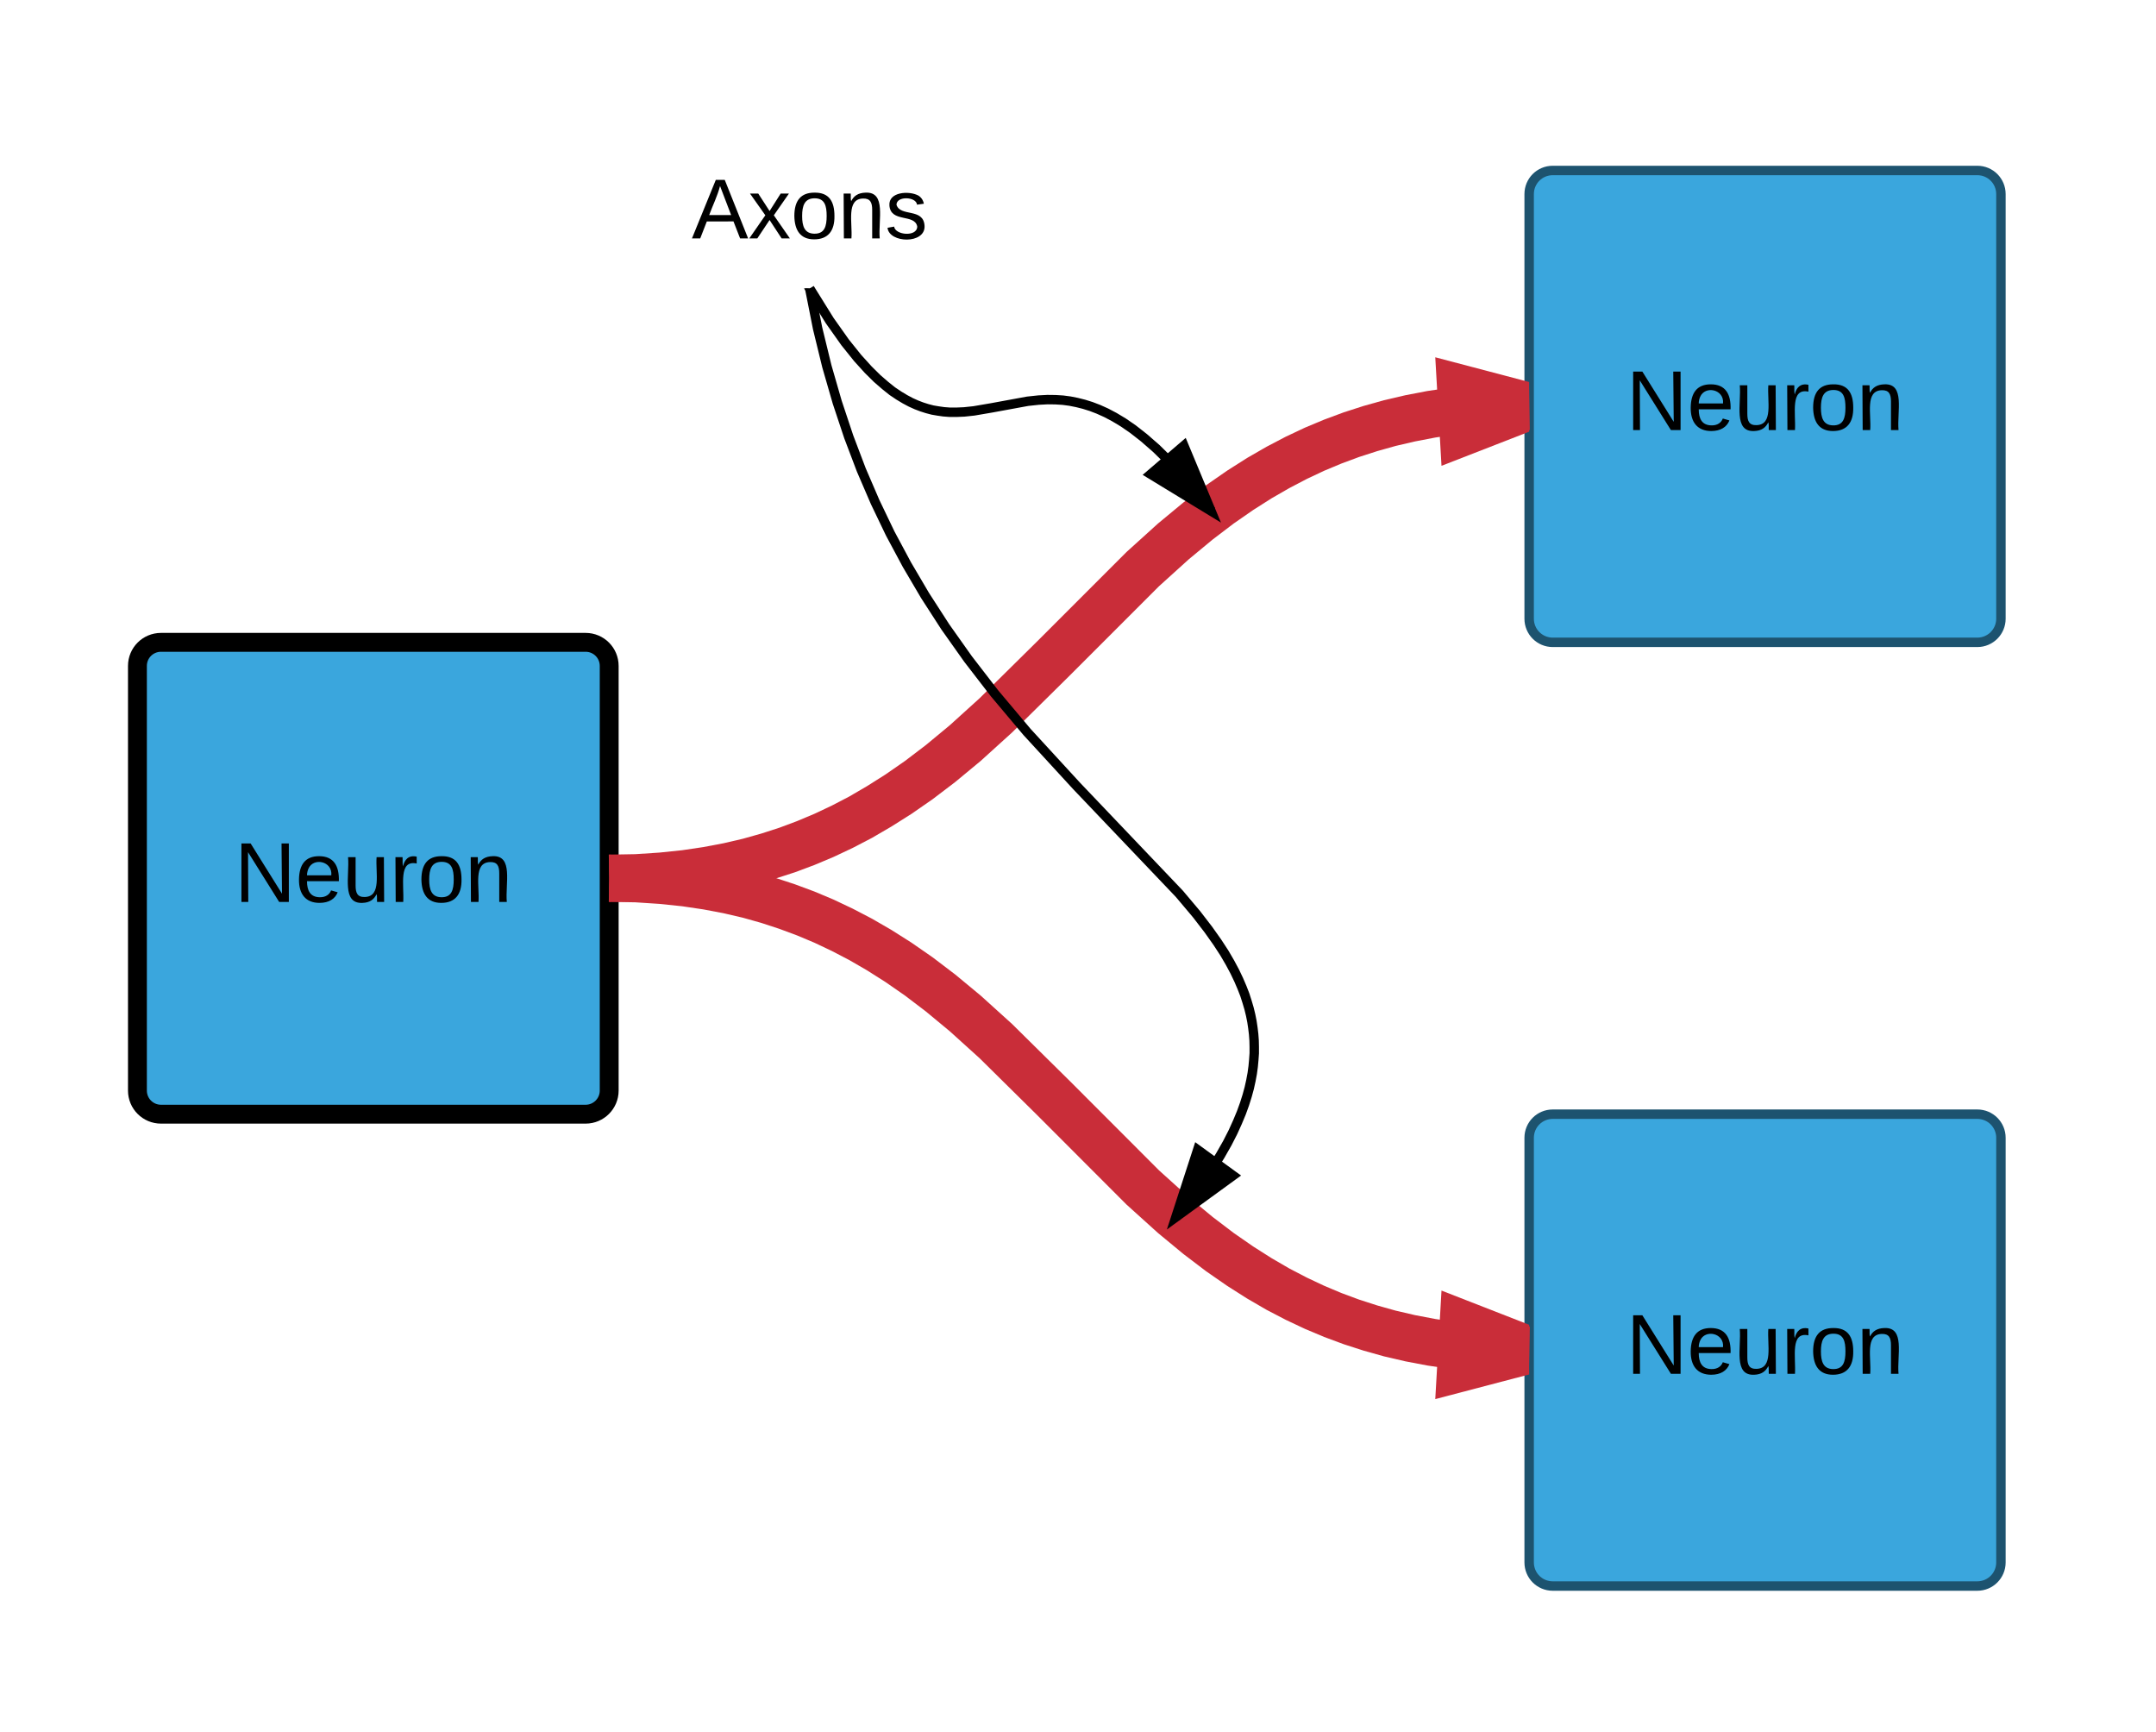 <svg xmlns="http://www.w3.org/2000/svg" xmlns:xlink="http://www.w3.org/1999/xlink" width="457" height="367"><g transform="translate(-717 -459)"><path d="M746.13 600.13c0-2.77 2.23-5 5-5h90c2.76 0 5 2.23 5 5v90c0 2.76-2.24 5-5 5h-90c-2.77 0-5-2.24-5-5z" stroke="#000" stroke-width="4" fill="#3aa6dd"/><use xlink:href="#a" transform="matrix(1,0,0,1,746.125,595.125) translate(20.55 55.025)"/><path d="M1041.13 500.13c0-2.77 2.23-5 5-5h90c2.76 0 5 2.23 5 5v90c0 2.76-2.24 5-5 5h-90c-2.77 0-5-2.24-5-5z" stroke="#1d536f" stroke-width="2" fill="#3aa6dd"/><use xlink:href="#a" transform="matrix(1,0,0,1,1041.125,495.125) translate(20.55 55.025)"/><path d="M1041.13 700.13c0-2.77 2.23-5 5-5h90c2.76 0 5 2.23 5 5v90c0 2.76-2.24 5-5 5h-90c-2.77 0-5-2.24-5-5z" stroke="#1d536f" stroke-width="2" fill="#3aa6dd"/><use xlink:href="#a" transform="matrix(1,0,0,1,1041.125,695.125) translate(20.55 55.025)"/><path d="M846.13 645.12l5.74-.1 5.34-.35 5-.52 4.72-.7 4.48-.85 4.3-1 4.12-1.16 4.02-1.3 3.93-1.47 3.88-1.63 3.86-1.82 3.9-2.03 3.94-2.3 4.07-2.57 4.3-2.98 4.63-3.52 5.24-4.34 6.48-5.87 12.17-12.02 18.98-18.98 6.48-5.86 5.24-4.34 4.63-3.52 4.3-2.98 4.06-2.58 3.96-2.28 3.88-2.03 3.86-1.82 3.88-1.62 3.93-1.46 4.03-1.3 4.13-1.16 4.3-1 4.47-.86 4.72-.7 5-.52 5.33-.34 5.74-.1" stroke="#c92d39" stroke-width="10" fill="none"/><path d="M846.42 650.12h-.3v-5.05zM1041.13 545.13l-13.98 5.44-.53-9.25z" fill="#c92d39"/><path d="M1041.13 539.96v10.53l-18.58 7.23-1.32-23z" fill="#c92d39"/><path d="M846.13 645.13l5.74.1 5.34.35 5 .52 4.72.7 4.48.85 4.3 1 4.12 1.16 4.02 1.32 3.93 1.46 3.88 1.63 3.86 1.83 3.9 2.03 3.94 2.28 4.07 2.58 4.3 2.98 4.63 3.52 5.24 4.34 6.48 5.86 12.17 12.02 18.98 19 6.48 5.85 5.24 4.33 4.63 3.52 4.3 2.98 4.06 2.58 3.96 2.3 3.88 2.02 3.86 1.82 3.88 1.63 3.93 1.46 4.03 1.3 4.13 1.16 4.3 1 4.47.85 4.72.7 5 .52 5.33.34 5.74.12" stroke="#c92d39" stroke-width="10" fill="none"/><path d="M846.42 640.13l-.3 5.05v-5.06zM1041.13 745.13l-14.5 3.8.52-9.25z" fill="#c92d39"/><path d="M1041.13 739.76v10.53l-19.9 5.22 1.32-23z" fill="#c92d39"/><path d="M826.13 495.13c0-2.77 2.23-5 5-5h115c2.76 0 5 2.23 5 5v20c0 2.76-2.24 5-5 5h-115c-2.77 0-5-2.24-5-5z" fill="none"/><use xlink:href="#b" transform="matrix(1,0,0,1,831.125,495.125) translate(32.5 14.4)"/><path d="M888.63 520.13l1.68 8.48 1.96 8.03 2.2 7.62 2.43 7.3 2.67 7.04 2.94 6.82 3.2 6.67 3.52 6.57 3.86 6.56 4.28 6.63 4.83 6.82 5.6 7.26 6.9 8.2 10.5 11.43 21.78 22.86 3.65 4.33 2.5 3.25 1.9 2.68 1.5 2.3 1.2 2.06 1 1.87.83 1.74.7 1.63.6 1.54.48 1.5.42 1.42.34 1.4.27 1.36.2 1.34.16 1.34.1 1.34.03 1.35v1.36l-.1 1.4-.13 1.4-.2 1.47-.28 1.5-.35 1.58-.45 1.65-.55 1.74-.67 1.85-.82 1.97-.97 2.14-1.2 2.35-1.47 2.58-1.8 2.9-2.23 3.25-2.8 3.75-2.6 3.22" stroke="#000" stroke-width="2" fill="none"/><path d="M887.65 520.34l-.05-.22h1.04z"/><path d="M966.24 716.95l4.63-14.27 7.5 5.45z" stroke="#000" stroke-width="2"/><path d="M888.63 520.13l4.25 6.83 3.28 4.63 2.65 3.3 2.23 2.46 1.9 1.88 1.7 1.47 1.5 1.2 1.4.94 1.3.78 1.22.65 1.18.53 1.15.44 1.13.36 1.15.3 1.16.2 1.2.17 1.3.1h1.4l1.64-.07 2.07-.22 3.74-.64 7.63-1.4 2.33-.25 1.9-.1 1.68.02 1.58.1 1.5.2 1.5.3 1.47.37 1.5.47 1.57.6 1.64.74 1.74.92 1.88 1.13 2.06 1.42 2.3 1.8 2.64 2.3 3.07 3.02 3.68 4.07 4.6 5.72.3.4" stroke="#000" stroke-width="2" fill="none"/><path d="M887.8 520.68l-.38-.55h1.2z"/><path d="M973.7 567.3l-12.8-7.8 7.04-6.04z" stroke="#000" stroke-width="2"/><defs><path d="M190 0L58-211 59 0H30v-248h39L202-35l-2-213h31V0h-41" id="c"/><path d="M100-194c63 0 86 42 84 106H49c0 40 14 67 53 68 26 1 43-12 49-29l28 8c-11 28-37 45-77 45C44 4 14-33 15-96c1-61 26-98 85-98zm52 81c6-60-76-77-97-28-3 7-6 17-6 28h103" id="d"/><path d="M84 4C-5 8 30-112 23-190h32v120c0 31 7 50 39 49 72-2 45-101 50-169h31l1 190h-30c-1-10 1-25-2-33-11 22-28 36-60 37" id="e"/><path d="M114-163C36-179 61-72 57 0H25l-1-190h30c1 12-1 29 2 39 6-27 23-49 58-41v29" id="f"/><path d="M100-194c62-1 85 37 85 99 1 63-27 99-86 99S16-35 15-95c0-66 28-99 85-99zM99-20c44 1 53-31 53-75 0-43-8-75-51-75s-53 32-53 75 10 74 51 75" id="g"/><path d="M117-194c89-4 53 116 60 194h-32v-121c0-31-8-49-39-48C34-167 62-67 57 0H25l-1-190h30c1 10-1 24 2 32 11-22 29-35 61-36" id="h"/><g id="a"><use transform="matrix(0.05,0,0,0.05,0,0)" xlink:href="#c"/><use transform="matrix(0.05,0,0,0.05,12.95,0)" xlink:href="#d"/><use transform="matrix(0.05,0,0,0.05,22.95,0)" xlink:href="#e"/><use transform="matrix(0.05,0,0,0.05,32.95,0)" xlink:href="#f"/><use transform="matrix(0.05,0,0,0.05,38.9,0)" xlink:href="#g"/><use transform="matrix(0.05,0,0,0.05,48.9,0)" xlink:href="#h"/></g><path d="M205 0l-28-72H64L36 0H1l101-248h38L239 0h-34zm-38-99l-47-123c-12 45-31 82-46 123h93" id="i"/><path d="M141 0L90-78 38 0H4l68-98-65-92h35l48 74 47-74h35l-64 92 68 98h-35" id="j"/><path d="M135-143c-3-34-86-38-87 0 15 53 115 12 119 90S17 21 10-45l28-5c4 36 97 45 98 0-10-56-113-15-118-90-4-57 82-63 122-42 12 7 21 19 24 35" id="k"/><g id="b"><use transform="matrix(0.05,0,0,0.05,0,0)" xlink:href="#i"/><use transform="matrix(0.05,0,0,0.05,12,0)" xlink:href="#j"/><use transform="matrix(0.05,0,0,0.05,21,0)" xlink:href="#g"/><use transform="matrix(0.05,0,0,0.05,31,0)" xlink:href="#h"/><use transform="matrix(0.05,0,0,0.05,41,0)" xlink:href="#k"/></g></defs></g></svg>